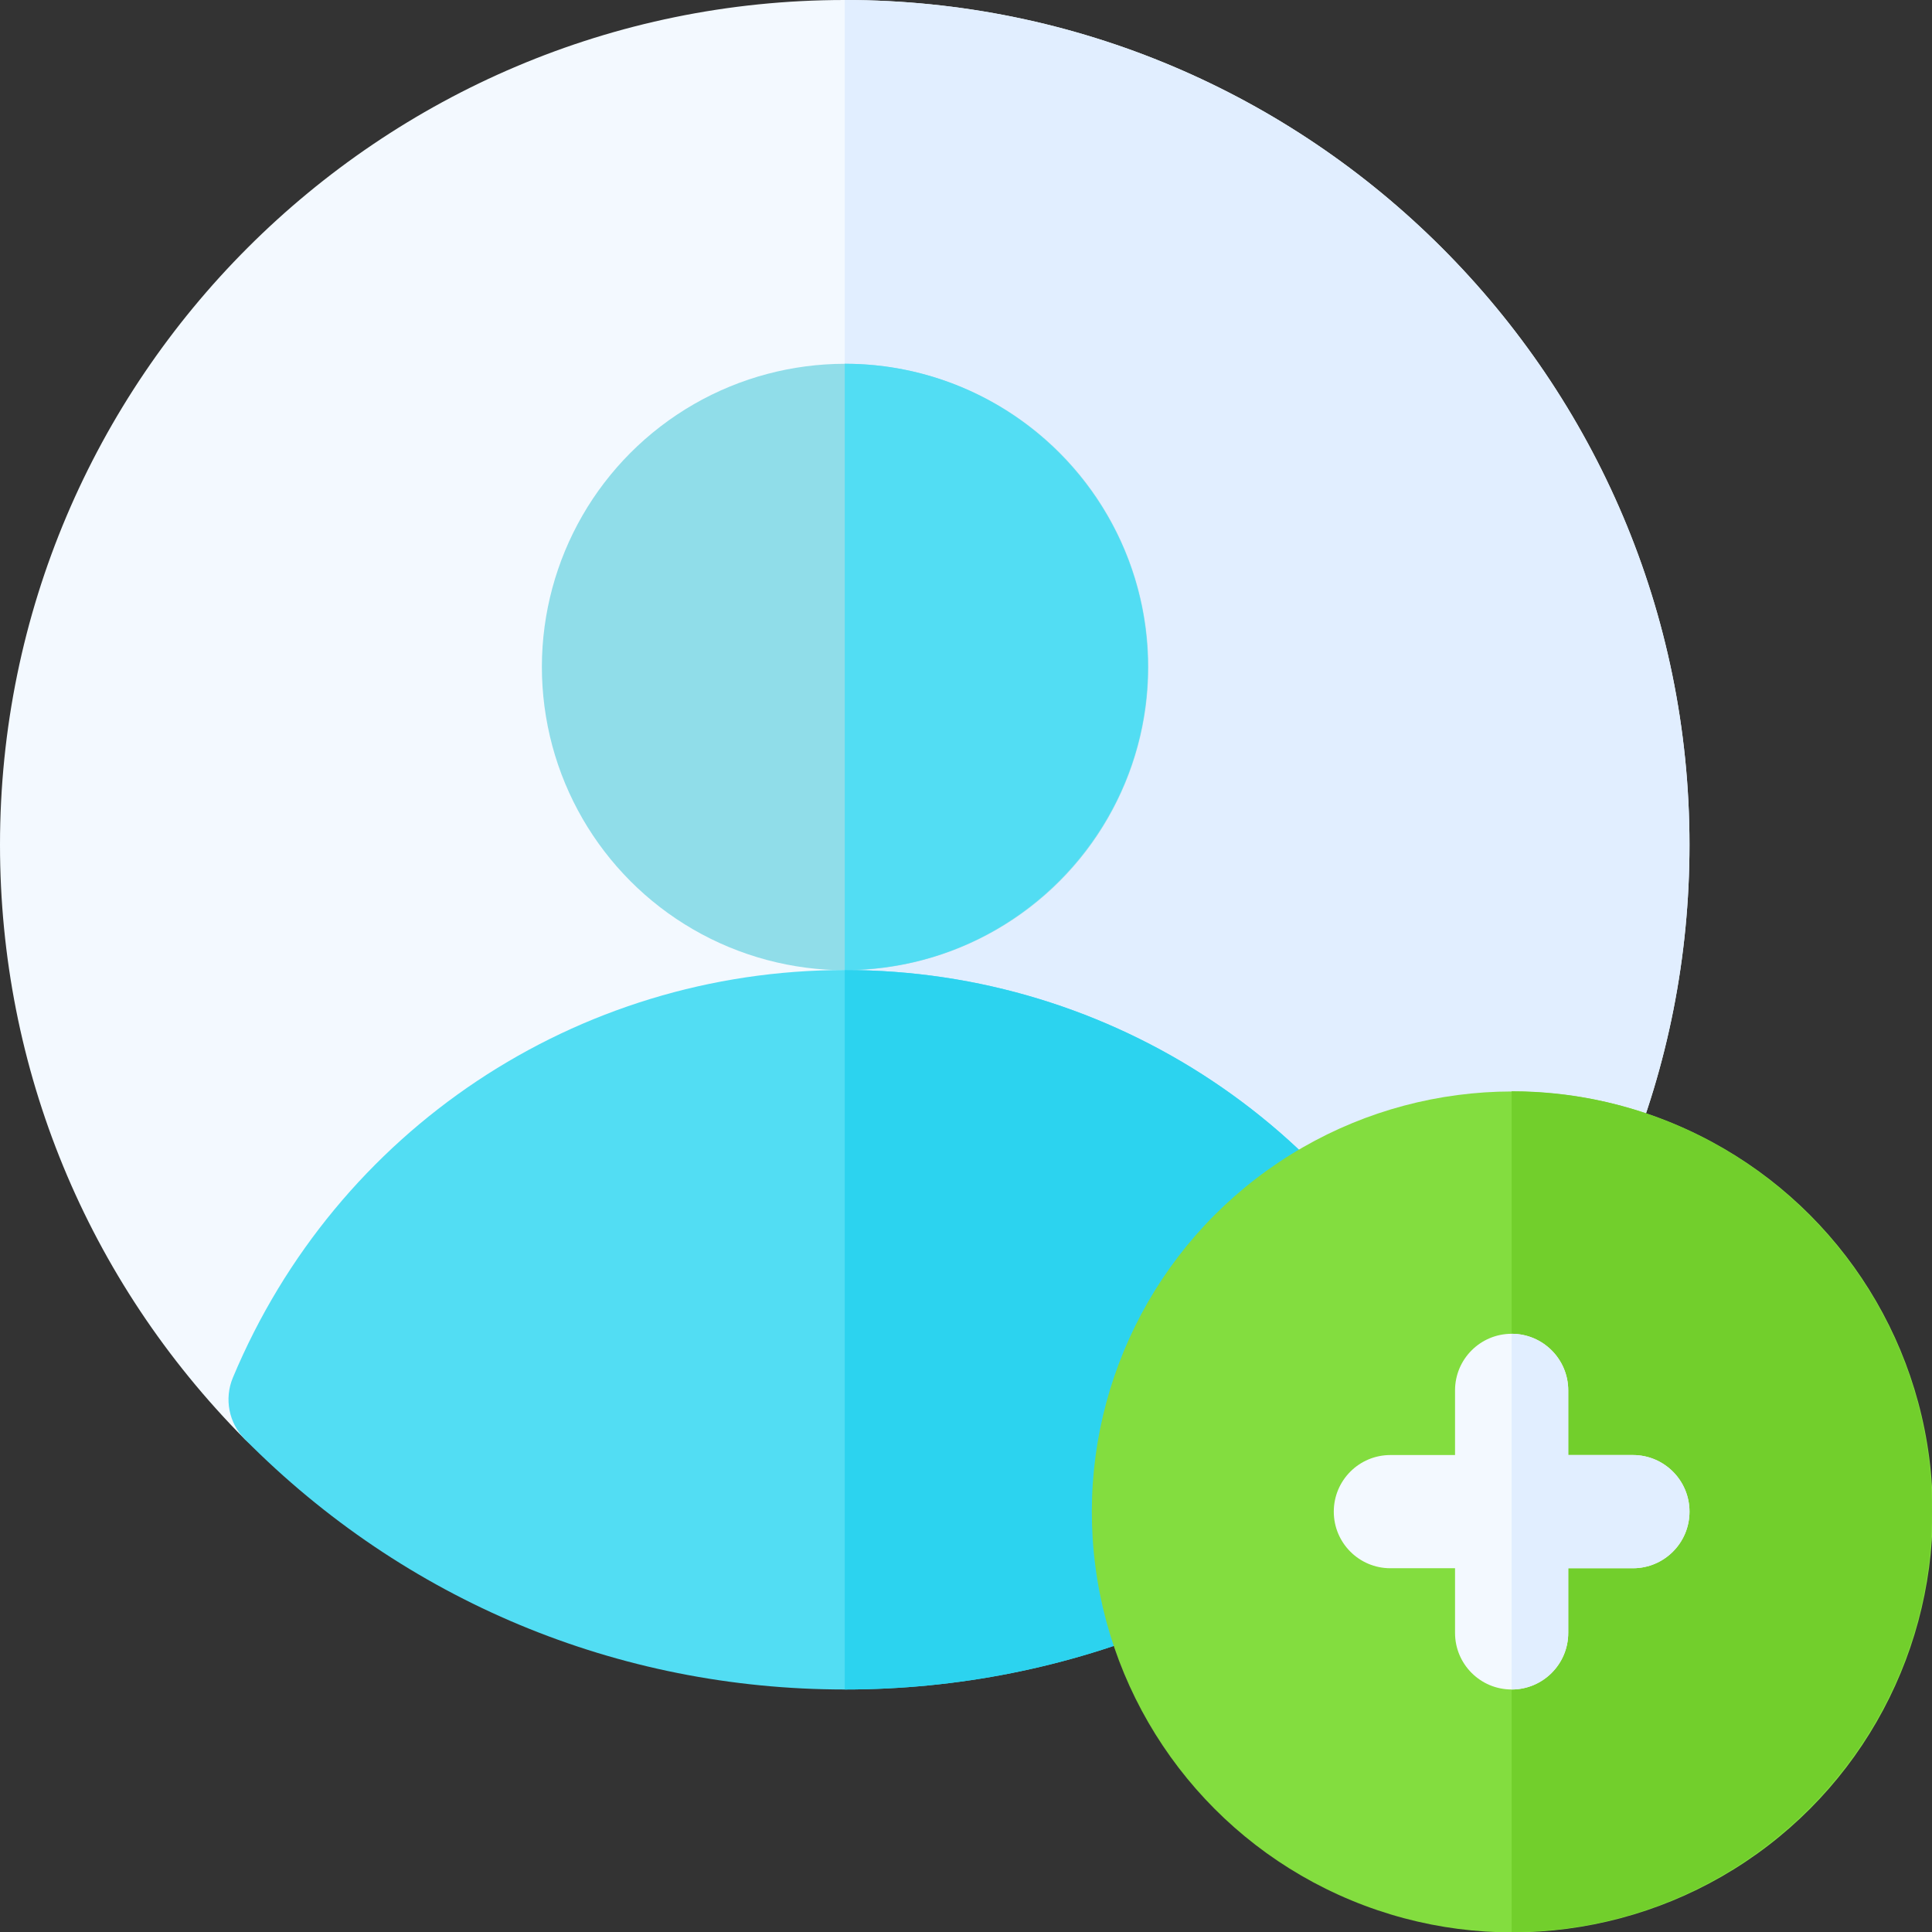 <?xml version="1.0"?>
<svg xmlns="http://www.w3.org/2000/svg" xmlns:xlink="http://www.w3.org/1999/xlink" xmlns:svgjs="http://svgjs.com/svgjs" version="1.1" width="512" height="512" x="0" y="0" viewBox="0 0 512 512" style="enable-background:new 0 0 512 512" xml:space="preserve" class=""><rect x="0" y="0" width="512" height="512" fill="#333333" stroke="none"/><g><g xmlns="http://www.w3.org/2000/svg"><path d="m223.866 0c-123.44 0-223.866 100.426-223.866 223.866 0 59.38 23.049 115.339 64.901 157.568 2.057 2.075 6.871 5.461 13.523 4.164 4.921-.959 9.037-4.313 10.971-8.938 22.75-54.427 75.533-89.595 134.471-89.595s111.721 35.168 134.471 89.595c1.934 4.625 6.05 7.979 10.971 8.938 6.653 1.297 11.467-2.089 13.523-4.164 41.853-42.229 64.901-98.188 64.901-157.568 0-123.44-100.425-223.866-223.866-223.866z" fill="#f3f9ff" data-original="#f3f9ff" style="" class=""/><path d="m223.866 287.066c58.938 0 111.721 35.168 134.471 89.595 1.934 4.625 6.05 7.979 10.971 8.938 6.653 1.297 11.467-2.089 13.523-4.164 41.853-42.229 64.901-98.188 64.901-157.568 0-123.441-100.425-223.867-223.866-223.867z" fill="#e1eeff" data-original="#e1eeff" style="" class=""/><ellipse cx="223.866" cy="176.733" fill="#90dde9" rx="80.334" ry="80.333" transform="matrix(.383 -.924 .924 .383 -25.083 315.926)" data-original="#b4ebff" style="" class=""/><path d="m386.017 365.09c-27.431-65.622-91.078-108.024-162.15-108.024s-134.721 42.403-162.151 108.024c-2.337 5.592-1.08 12.041 3.188 16.346 42.382 42.752 98.836 66.296 158.963 66.296s116.581-23.544 158.963-66.296c4.267-4.304 5.524-10.753 3.187-16.346z" fill="#52ddf3" data-original="#60c7ff" style="" class=""/><path d="m223.866 96.399c44.296 0 80.334 36.038 80.334 80.333s-36.038 80.333-80.334 80.333z" fill="#52ddf3" data-original="#60c7ff" style="" class=""/><path d="m223.866 447.732c60.127 0 116.581-23.544 158.963-66.296 4.268-4.304 5.524-10.753 3.188-16.346-27.431-65.622-91.078-108.024-162.15-108.024v190.666z" fill="#2cd3ef" data-original="#2585fd" style="" class=""/><ellipse cx="400.6" cy="400.6" fill="#83dd3f" rx="111.4" ry="111.4" transform="matrix(.383 -.924 .924 .383 -122.809 617.403)" data-original="#aaec78" style="" class=""/><path d="m400.6 289.2c61.427 0 111.4 49.974 111.4 111.4s-49.974 111.4-111.4 111.4z" fill="#72cf2c" data-original="#00d048" style="" class=""/><path d="m432.733 385.6h-17.133v-17.133c0-8.284-6.716-15-15-15s-15 6.716-15 15v17.133h-17.133c-8.284 0-15 6.716-15 15s6.716 15 15 15h17.133v17.133c0 8.284 6.716 15 15 15s15-6.716 15-15v-17.133h17.134c8.284 0 15-6.716 15-15s-6.716-15-15.001-15z" fill="#f3f9ff" data-original="#f3f9ff" style="" class=""/><path d="m400.6 447.733c8.284 0 15-6.716 15-15v-17.133h17.134c8.284 0 15-6.716 15-15s-6.716-15-15-15h-17.134v-17.133c0-8.284-6.716-15-15-15z" fill="#e1eeff" data-original="#e1eeff" style="" class=""/></g></g></svg>
